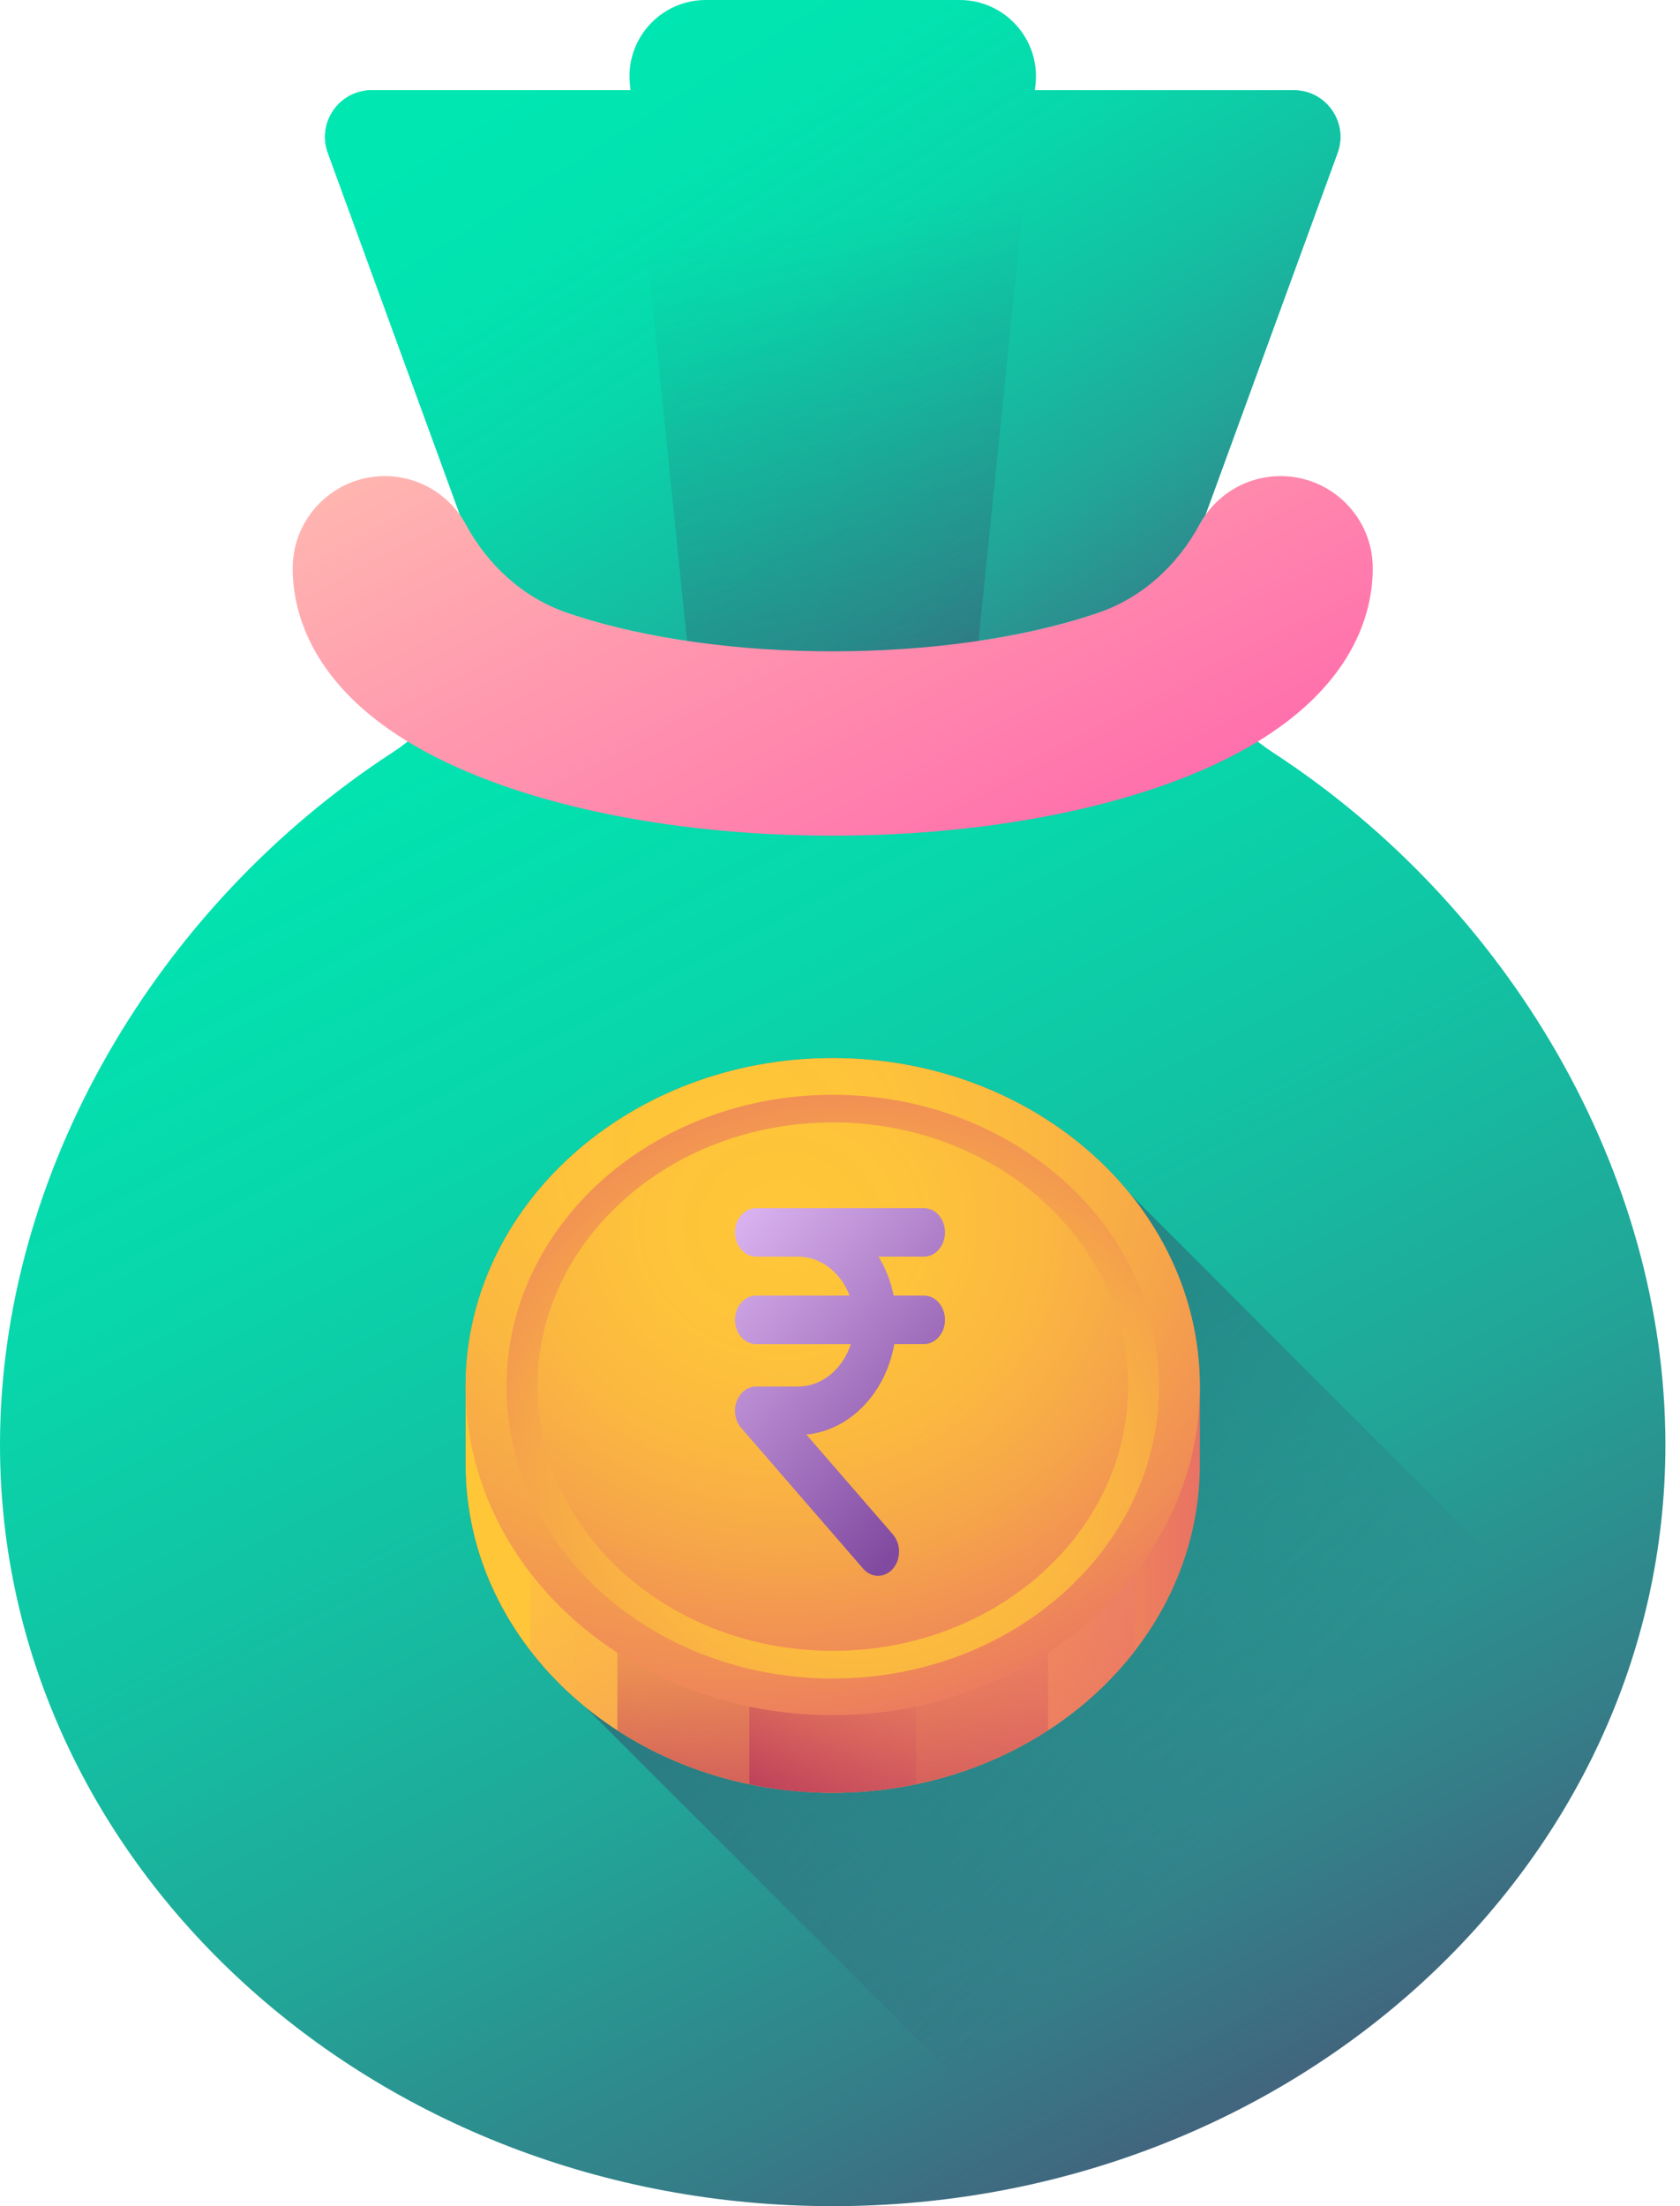 <svg width="32" height="42" viewBox="0 0 32 42" fill="none" xmlns="http://www.w3.org/2000/svg">
<path d="M22.842 10.126L25.477 2.911C25.689 2.331 25.26 1.718 24.643 1.718H7.08C6.463 1.718 6.033 2.331 6.245 2.911L8.88 10.126C9.447 11.679 8.869 13.42 7.483 14.321C2.99 17.242 0 22.314 0 27.507C0 35.511 7.101 42 15.861 42C24.621 42 31.722 35.511 31.722 27.507C31.722 22.314 28.732 17.242 24.239 14.321C22.853 13.42 22.275 11.679 22.843 10.126L22.842 10.126Z" fill="url(#paint0_linear_0_3737)"/>
<path d="M24.643 1.718H19.713L19.725 1.602C19.813 0.745 19.14 0 18.279 0H13.444C12.582 0 11.91 0.745 11.998 1.602L12.009 1.717H7.08C6.463 1.717 6.033 2.332 6.245 2.911L8.764 9.809C8.952 10.075 9.061 10.388 9.08 10.713C9.208 10.883 9.732 11.322 10.974 11.722C11.604 11.926 12.32 12.086 13.085 12.2L13.305 14.35H18.417L18.637 12.2C19.403 12.086 20.117 11.926 20.749 11.722C21.991 11.322 22.514 10.883 22.642 10.713C22.661 10.388 22.77 10.075 22.959 9.809L25.478 2.911C25.689 2.332 25.26 1.718 24.643 1.718Z" fill="url(#paint1_linear_0_3737)"/>
<path d="M18.417 14.35H13.306L11.998 1.602C11.91 0.745 12.583 0 13.444 0H18.279C19.14 0 19.813 0.745 19.725 1.602L18.417 14.35Z" fill="url(#paint2_linear_0_3737)"/>
<path d="M15.861 15.909C13.369 15.909 11 15.519 9.189 14.811C6.044 13.582 5.575 11.782 5.575 10.819C5.575 9.85 6.36 9.064 7.329 9.064C7.996 9.064 8.576 9.436 8.873 9.984C9.294 10.762 9.963 11.377 10.8 11.665C10.856 11.684 10.914 11.704 10.973 11.723C12.326 12.159 14.062 12.4 15.861 12.4C17.66 12.4 19.396 12.159 20.749 11.723C20.809 11.704 20.867 11.684 20.923 11.665C21.759 11.377 22.428 10.762 22.849 9.984C23.146 9.436 23.726 9.064 24.393 9.064C25.362 9.064 26.148 9.85 26.148 10.819C26.148 11.782 25.678 13.582 22.533 14.812C20.723 15.519 18.354 15.909 15.861 15.909Z" fill="url(#paint3_linear_0_3737)"/>
<path d="M21.514 22.718C20.243 21.158 18.185 20.144 15.861 20.144C11.999 20.144 8.868 22.944 8.868 26.398V27.877C8.868 29.706 9.747 31.352 11.147 32.496L20.122 41.47C25.195 40.181 29.244 36.645 30.906 32.109L21.514 22.718Z" fill="url(#paint4_linear_0_3737)"/>
<path d="M22.854 26.398C22.854 22.944 19.724 20.144 15.861 20.144C11.999 20.144 8.868 22.944 8.868 26.398V27.877C8.868 31.331 11.999 34.13 15.861 34.13C19.723 34.13 22.854 31.331 22.854 27.877V26.398Z" fill="url(#paint5_linear_0_3737)"/>
<path d="M21.621 22.851C20.359 21.216 18.25 20.144 15.861 20.144C13.472 20.144 11.363 21.216 10.102 22.851V31.424C11.363 33.059 13.472 34.13 15.861 34.13C18.25 34.13 20.359 33.059 21.621 31.424V22.851Z" fill="url(#paint6_linear_0_3737)"/>
<path d="M11.76 32.942C12.912 33.69 14.329 34.13 15.861 34.13C17.394 34.13 18.811 33.69 19.963 32.942V21.333C18.811 20.585 17.394 20.144 15.861 20.144C14.329 20.144 12.912 20.585 11.76 21.333V32.942Z" fill="url(#paint7_linear_0_3737)"/>
<path d="M14.273 33.968C14.795 34.077 15.327 34.131 15.861 34.13C16.408 34.13 16.94 34.074 17.45 33.968V20.307C16.927 20.198 16.395 20.144 15.861 20.144C15.315 20.144 14.783 20.2 14.273 20.307V33.968Z" fill="url(#paint8_linear_0_3737)"/>
<path d="M22.854 26.398C22.854 22.944 19.724 20.144 15.861 20.144C11.999 20.144 8.868 22.944 8.868 26.398C8.868 29.852 11.999 32.652 15.861 32.652C19.723 32.652 22.854 29.852 22.854 26.398Z" fill="url(#paint9_radial_0_3737)"/>
<path d="M22.075 26.398C22.075 23.329 19.293 20.842 15.861 20.842C12.43 20.842 9.648 23.329 9.648 26.398C9.648 29.467 12.43 31.955 15.861 31.955C19.293 31.955 22.075 29.467 22.075 26.398Z" fill="url(#paint10_radial_0_3737)"/>
<path d="M21.486 26.398C21.486 23.62 18.968 21.368 15.861 21.368C12.755 21.368 10.236 23.62 10.236 26.398C10.236 29.176 12.755 31.428 15.861 31.428C18.968 31.428 21.486 29.176 21.486 26.398Z" fill="url(#paint11_radial_0_3737)"/>
<path d="M17.6 24.665H17.022C16.968 24.398 16.87 24.147 16.733 23.923H17.6C17.821 23.923 18 23.716 18 23.461C18 23.207 17.821 23 17.6 23H14.4C14.179 23 14 23.207 14 23.461C14 23.716 14.179 23.923 14.4 23.923H15.2C15.639 23.923 16.017 24.229 16.182 24.665H14.4C14.179 24.665 14 24.871 14 25.126C14 25.381 14.179 25.588 14.4 25.588H16.206C16.054 26.059 15.661 26.396 15.2 26.396H14.4C14.321 26.396 14.243 26.423 14.178 26.474C14.112 26.524 14.061 26.596 14.03 26.681C14 26.765 13.992 26.858 14.008 26.947C14.023 27.037 14.061 27.119 14.117 27.183L16.442 29.865C16.52 29.955 16.622 30 16.725 30C16.827 30 16.93 29.955 17.008 29.865C17.164 29.685 17.164 29.393 17.008 29.212L15.359 27.311C16.193 27.23 16.872 26.515 17.035 25.587H17.6C17.821 25.587 18 25.381 18 25.126C18 24.871 17.821 24.665 17.6 24.665Z" fill="url(#paint12_linear_0_3737)"/>
<defs>
<linearGradient id="paint0_linear_0_3737" x1="7.921" y1="7.305" x2="26.507" y2="42.928" gradientUnits="userSpaceOnUse">
<stop stop-color="#00E7B2"/>
<stop offset="0.158" stop-color="#02E3B0"/>
<stop offset="0.318" stop-color="#08D7AB"/>
<stop offset="0.479" stop-color="#12C2A3"/>
<stop offset="0.641" stop-color="#21A698"/>
<stop offset="0.803" stop-color="#338189"/>
<stop offset="0.964" stop-color="#495577"/>
<stop offset="1" stop-color="#4F4A72"/>
</linearGradient>
<linearGradient id="paint1_linear_0_3737" x1="12.88" y1="-0.43" x2="23.286" y2="15.935" gradientUnits="userSpaceOnUse">
<stop stop-color="#00E7B2"/>
<stop offset="0.158" stop-color="#02E3B0"/>
<stop offset="0.318" stop-color="#08D7AB"/>
<stop offset="0.479" stop-color="#12C2A3"/>
<stop offset="0.641" stop-color="#21A698"/>
<stop offset="0.803" stop-color="#338189"/>
<stop offset="0.964" stop-color="#495577"/>
<stop offset="1" stop-color="#4F4A72"/>
</linearGradient>
<linearGradient id="paint2_linear_0_3737" x1="15.891" y1="4.193" x2="21.109" y2="34.492" gradientUnits="userSpaceOnUse">
<stop stop-color="#3B395F" stop-opacity="0"/>
<stop offset="1" stop-color="#3B395F"/>
</linearGradient>
<linearGradient id="paint3_linear_0_3737" x1="13.155" y1="5.799" x2="18.886" y2="16.782" gradientUnits="userSpaceOnUse">
<stop stop-color="#FFB5B0"/>
<stop offset="1" stop-color="#FF70AC"/>
</linearGradient>
<linearGradient id="paint4_linear_0_3737" x1="23.376" y1="34.653" x2="7.675" y2="18.951" gradientUnits="userSpaceOnUse">
<stop stop-color="#3B395F" stop-opacity="0"/>
<stop offset="1" stop-color="#3B395F"/>
</linearGradient>
<linearGradient id="paint5_linear_0_3737" x1="8.868" y1="27.137" x2="22.855" y2="27.137" gradientUnits="userSpaceOnUse">
<stop stop-color="#FFC738"/>
<stop offset="0.234" stop-color="#FEC33A"/>
<stop offset="0.445" stop-color="#FBB840"/>
<stop offset="0.647" stop-color="#F6A649"/>
<stop offset="0.843" stop-color="#F08D56"/>
<stop offset="1" stop-color="#E97264"/>
</linearGradient>
<linearGradient id="paint6_linear_0_3737" x1="15.195" y1="25.857" x2="20.944" y2="36.911" gradientUnits="userSpaceOnUse">
<stop stop-color="#FCA17A" stop-opacity="0"/>
<stop offset="0.152" stop-color="#F69373" stop-opacity="0.153"/>
<stop offset="0.416" stop-color="#EF816B" stop-opacity="0.416"/>
<stop offset="0.693" stop-color="#EA7666" stop-opacity="0.694"/>
<stop offset="1" stop-color="#E97264"/>
</linearGradient>
<linearGradient id="paint7_linear_0_3737" x1="15.646" y1="29.32" x2="14.967" y2="36.206" gradientUnits="userSpaceOnUse">
<stop stop-color="#E97264" stop-opacity="0"/>
<stop offset="1" stop-color="#B53759"/>
</linearGradient>
<linearGradient id="paint8_linear_0_3737" x1="14.476" y1="29.671" x2="12.377" y2="33.509" gradientUnits="userSpaceOnUse">
<stop stop-color="#E97264" stop-opacity="0"/>
<stop offset="1" stop-color="#B53759"/>
</linearGradient>
<radialGradient id="paint9_radial_0_3737" cx="0" cy="0" r="1" gradientUnits="userSpaceOnUse" gradientTransform="translate(13.909 21.87) scale(13.185 11.791)">
<stop stop-color="#FFC738"/>
<stop offset="0.234" stop-color="#FEC33A"/>
<stop offset="0.445" stop-color="#FBB840"/>
<stop offset="0.647" stop-color="#F6A649"/>
<stop offset="0.843" stop-color="#F08D56"/>
<stop offset="1" stop-color="#E97264"/>
</radialGradient>
<radialGradient id="paint10_radial_0_3737" cx="0" cy="0" r="1" gradientUnits="userSpaceOnUse" gradientTransform="translate(16.342 27.983) rotate(180) scale(9.724 8.696)">
<stop stop-color="#FFC738"/>
<stop offset="0.234" stop-color="#FEC33A"/>
<stop offset="0.445" stop-color="#FBB840"/>
<stop offset="0.647" stop-color="#F6A649"/>
<stop offset="0.843" stop-color="#F08D56"/>
<stop offset="1" stop-color="#E97264"/>
</radialGradient>
<radialGradient id="paint11_radial_0_3737" cx="0" cy="0" r="1" gradientUnits="userSpaceOnUse" gradientTransform="translate(14.904 23.32) scale(10.948 9.791)">
<stop stop-color="#FFC738"/>
<stop offset="0.234" stop-color="#FEC33A"/>
<stop offset="0.445" stop-color="#FBB840"/>
<stop offset="0.647" stop-color="#F6A649"/>
<stop offset="0.843" stop-color="#F08D56"/>
<stop offset="1" stop-color="#E97264"/>
</radialGradient>
<linearGradient id="paint12_linear_0_3737" x1="14.221" y1="23.108" x2="19.017" y2="27.265" gradientUnits="userSpaceOnUse">
<stop stop-color="#D9B1EE"/>
<stop offset="1" stop-color="#814AA0"/>
</linearGradient>
</defs>
</svg>

